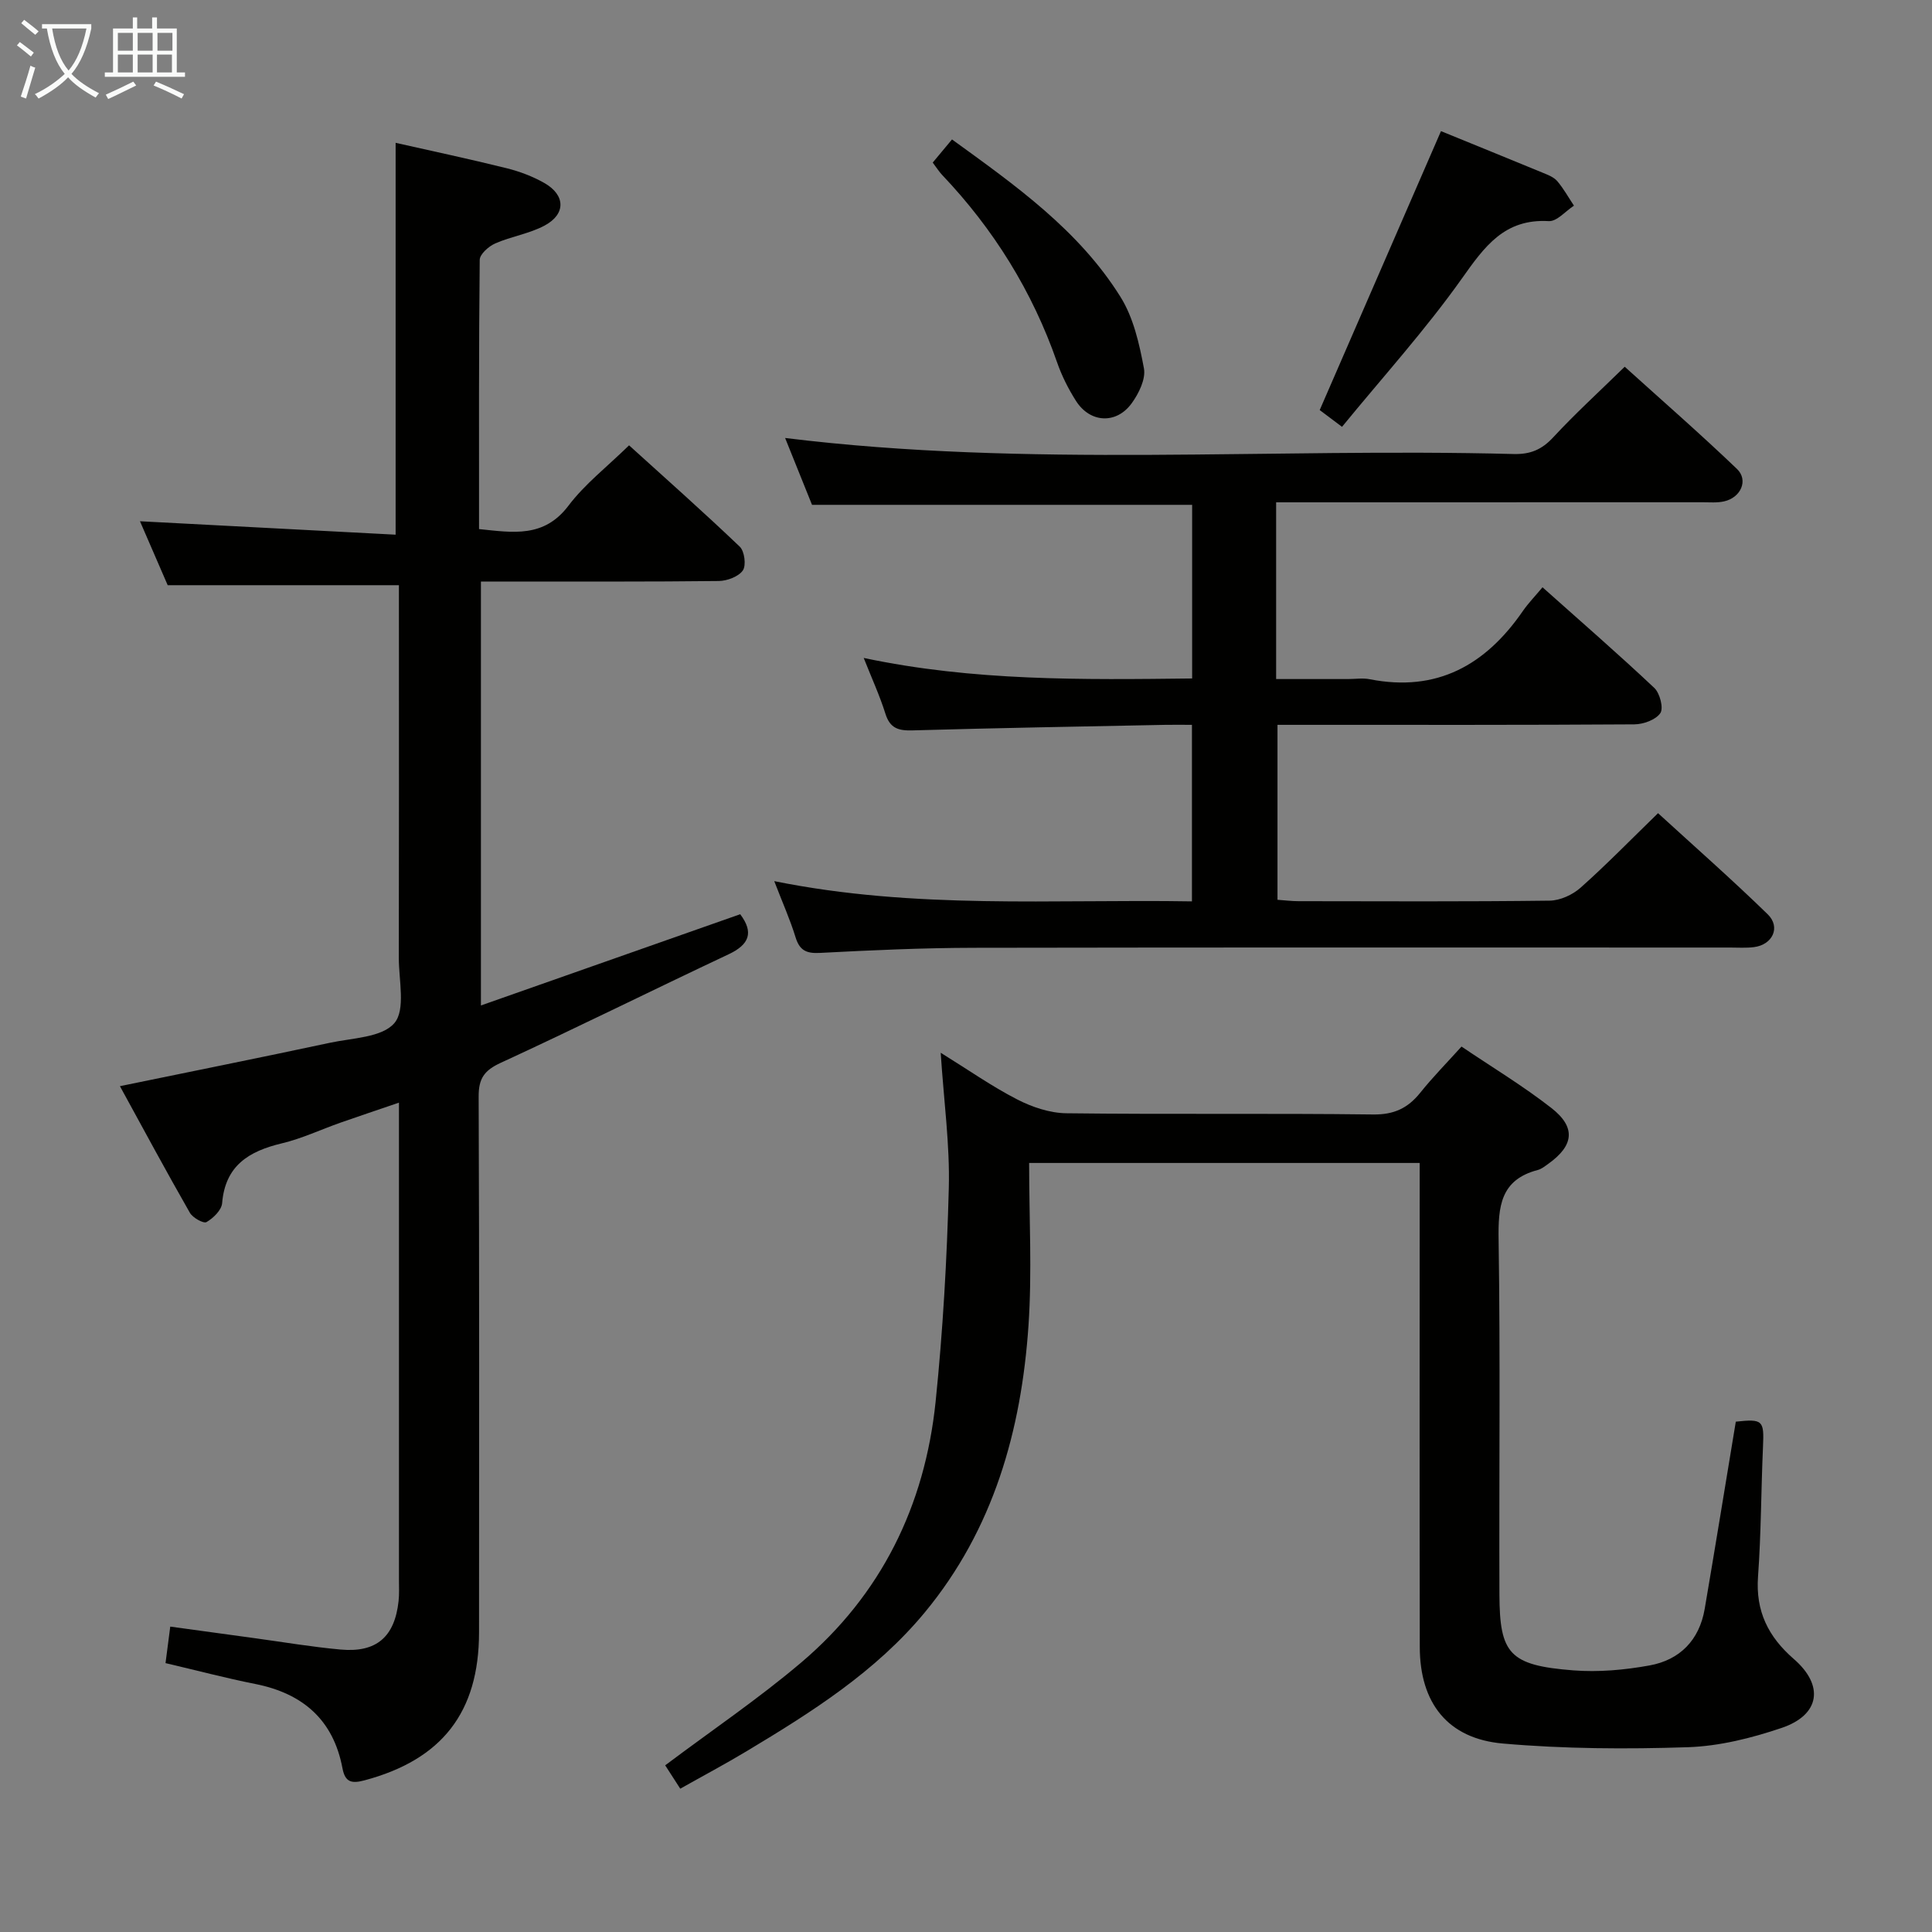 <svg enable-background="new 0 0 400 400" viewBox="0 0 400 400" xmlns="http://www.w3.org/2000/svg"><rect x="0" y="0" width="400" height="400" fill="#808080" stroke="none"/><g fill="#010100"><path d="m24.83 224.88c14.97-3.08 29.23-5.94 43.46-8.98 4.66-1 10.83-1.09 13.37-4.09 2.35-2.77.9-8.88.91-13.52.05-23.66.02-47.32.02-70.97 0-1.99 0-3.98 0-6.16-15.83 0-31.35 0-47.87 0-1.66-3.84-3.74-8.64-5.74-13.24 17.77.93 35.35 1.86 52.93 2.78 0-27.49 0-53.88 0-81.13 7.39 1.67 15.22 3.33 22.99 5.26 2.7.67 5.41 1.7 7.82 3.07 4.36 2.49 4.46 6.42.05 8.79-3.16 1.7-6.92 2.25-10.24 3.71-1.36.6-3.2 2.23-3.21 3.41-.2 18.47-.14 36.94-.14 55.73 7.01.72 13.44 1.88 18.52-4.85 3.37-4.46 7.96-8.01 12.54-12.49 7.59 6.88 15.39 13.79 22.92 20.98.99.94 1.36 3.88.64 4.92-.9 1.29-3.24 2.16-4.97 2.19-14.33.17-28.66.1-42.98.11-1.97 0-3.94 0-6.28 0v87.77c18.13-6.38 35.88-12.63 53.68-18.89 2.84 3.77 1.91 6.27-2.41 8.3-15.76 7.42-31.36 15.18-47.18 22.47-3.4 1.57-4.57 3.23-4.56 6.96.15 36.99.1 73.97.08 110.96-.01 16.56-7.7 26.36-23.71 30.63-2.69.72-4.02.4-4.57-2.52-1.89-10.02-8.21-15.47-18.04-17.43-6.14-1.22-12.21-2.83-18.59-4.32.3-2.28.59-4.53.98-7.56 5.85.8 11.68 1.6 17.5 2.4 5.92.81 11.82 1.81 17.76 2.35 7.43.68 11.2-2.61 12.01-10.02.16-1.48.08-3 .08-4.49 0-30.82 0-61.64 0-92.47 0-1.81 0-3.62 0-6.25-4.41 1.51-8.25 2.79-12.07 4.13-4.07 1.43-8.02 3.31-12.19 4.3-6.82 1.63-11.71 4.6-12.35 12.38-.12 1.44-1.83 3.11-3.24 3.92-.61.35-2.85-.89-3.44-1.93-4.92-8.6-9.62-17.33-14.48-26.21z"/><path d="m264.21 104v36.59h14.9c1.5 0 3.05-.25 4.49.04 13.9 2.73 23.98-2.94 31.68-14.11 1.13-1.63 2.53-3.07 4.08-4.93 8.13 7.25 15.78 13.9 23.15 20.84 1.15 1.09 1.95 4.19 1.24 5.22-.94 1.38-3.51 2.31-5.38 2.32-22.66.15-45.33.1-67.99.1-1.82 0-3.65 0-5.89 0v36.22c1.45.1 2.9.29 4.36.29 17.33.02 34.66.11 51.99-.11 2.17-.03 4.75-1.21 6.4-2.68 5.34-4.75 10.34-9.89 16.04-15.43 7.44 6.81 15.26 13.68 22.71 20.94 2.73 2.66 1.01 6.3-2.84 6.79-1.64.21-3.33.09-4.99.09-52.16 0-104.32-.05-156.48.05-10.64.02-21.29.5-31.92 1.06-2.85.15-4.22-.53-5.06-3.27-1.1-3.59-2.65-7.04-4.4-11.59 29.21 5.91 57.76 3.71 86.48 4.19 0-12.38 0-24.15 0-36.55-1.92 0-3.69-.03-5.45 0-17.48.35-34.95.65-52.43 1.15-2.9.08-4.63-.43-5.58-3.44-1.18-3.76-2.84-7.37-4.5-11.56 22.76 4.82 45.27 4.51 68 4.25 0-12.3 0-24.07 0-35.95-26.23 0-52.28 0-78.7 0-1.77-4.4-3.67-9.13-5.57-13.84 50.4 6.21 100.68 2 150.83 3.32 3.47.09 5.84-.91 8.2-3.46 4.52-4.88 9.45-9.38 14.8-14.61 7.63 6.9 15.61 13.85 23.24 21.16 2.42 2.32.81 5.93-2.65 6.71-1.43.33-2.98.19-4.48.19-27.49.01-54.99.01-82.49.01-1.79 0-3.59 0-5.79 0z"/><path d="m302.59 216.68c6.32 4.27 12.74 8.14 18.61 12.72 5.14 4.01 4.65 7.79-.66 11.57-.68.48-1.37 1.05-2.15 1.26-7.75 2.02-8.23 7.57-8.12 14.44.37 24.48.08 48.98.17 73.47.05 12.26 2.06 14.65 15.27 15.69 5.23.41 10.65-.08 15.82-1.02 6.27-1.14 10.3-5.24 11.41-11.71 2.2-12.9 4.3-25.83 6.44-38.76 5.6-.61 5.88-.26 5.63 5.17-.4 8.97-.38 17.96-1.03 26.91-.52 7.16 2.11 12.45 7.4 17.05 6.35 5.5 5.43 11.58-2.49 14.27-6.23 2.11-12.89 3.78-19.41 4-12.76.42-25.61.35-38.32-.76-11.45-1-17.19-8.41-17.21-19.98-.06-31.49-.02-62.97-.02-94.46 0-1.81 0-3.61 0-5.76-26.78 0-53.17 0-80.86 0 0 11.4.62 22.56-.13 33.63-1.48 21.76-7.25 42.23-21.48 59.43-10.13 12.25-23.39 20.63-36.83 28.7-4.39 2.64-8.93 5.05-13.79 7.79-1.25-1.94-2.38-3.7-3.12-4.84 9.62-7.22 19.27-13.75 28.11-21.24 16.64-14.09 25.66-32.54 27.88-54.06 1.51-14.7 2.35-29.49 2.73-44.26.23-8.91-1.02-17.86-1.68-27.97 5.81 3.6 10.64 7 15.85 9.67 3.09 1.59 6.76 2.82 10.19 2.86 21.15.26 42.31-.02 63.47.25 4.32.06 7.19-1.29 9.76-4.48 2.6-3.25 5.52-6.21 8.56-9.58z"/><path d="m298.34 27.15c6.66 2.72 13.88 5.65 21.08 8.62 1.07.44 2.28.9 2.99 1.73 1.32 1.55 2.32 3.37 3.46 5.08-1.74 1.13-3.54 3.3-5.21 3.2-9.18-.53-13.29 5.25-17.99 11.88-7.54 10.63-16.35 20.36-24.82 30.71-2.37-1.78-3.79-2.85-4.62-3.47 8.4-19.3 16.62-38.22 25.11-57.75z"/><path d="m193.11 33.66c1.28-1.54 2.51-3.01 3.99-4.79 13.21 9.56 26.27 18.81 34.88 32.59 2.69 4.3 3.91 9.72 4.86 14.81.41 2.2-1.07 5.21-2.54 7.23-3.19 4.39-8.63 4.07-11.53-.5-1.59-2.5-2.96-5.23-3.93-8.03-5.11-14.65-13.09-27.49-23.75-38.72-.67-.7-1.19-1.55-1.98-2.59z"/></g><path d="m6.4 11.7c-1-.8-1.9-1.6-2.9-2.3l.6-.7c.9.7 1.9 1.4 2.9 2.2zm-2.1 8.3c.7-2.1 1.4-4.2 2-6.4.2.1.6.3 1 .4-.7 2.3-1.3 4.4-1.9 6.4zm3-12.8c-1.1-.9-2.1-1.7-2.9-2.4l.6-.7c1 .8 2 1.5 3 2.4zm1.4-1.3v-.9h10.2v.9c-.9 4.2-2.3 7.3-4.1 9.4 1.3 1.4 3.2 2.7 5.7 4-.2.2-.4.5-.7.9-2.5-1.4-4.4-2.7-5.7-4.2-1.4 1.5-3.5 3-6.1 4.4 0 0 0 0-.1-.1-.3-.4-.5-.7-.7-.8 2.7-1.3 4.7-2.8 6.2-4.2-1.8-2.2-3-5.3-3.7-9.4zm9.2 0h-7.1c.6 3.8 1.7 6.7 3.4 8.7 1.7-2 2.9-4.8 3.7-8.7z" fill="#fafbfa"/><path d="m31.6 3.6h.9v2.3h4.1v9.1h1.7v.9h-16.6v-.9h1.7v-9.1h4.1v-2.3h.9v2.3h3.1v-2.3zm-4 13.3.6.8c-1.9.9-3.8 1.9-5.8 2.8-.2-.3-.3-.6-.5-.9 2-.9 3.9-1.8 5.7-2.7zm-3.2-10.1v3.7h3.1v-3.7zm0 4.5v3.7h3.1v-3.7zm4.1-4.5v3.7h3.1v-3.7zm0 4.5v3.7h3.1v-3.7zm9.1 9.1c-2.1-1.1-4.1-2-5.8-2.7l.5-.8c2.2.9 4.1 1.8 5.8 2.6zm-1.9-13.6h-3.1v3.7h3.1zm-3.2 4.5v3.7h3.1v-3.7z" fill="#fafbfa"/></svg>